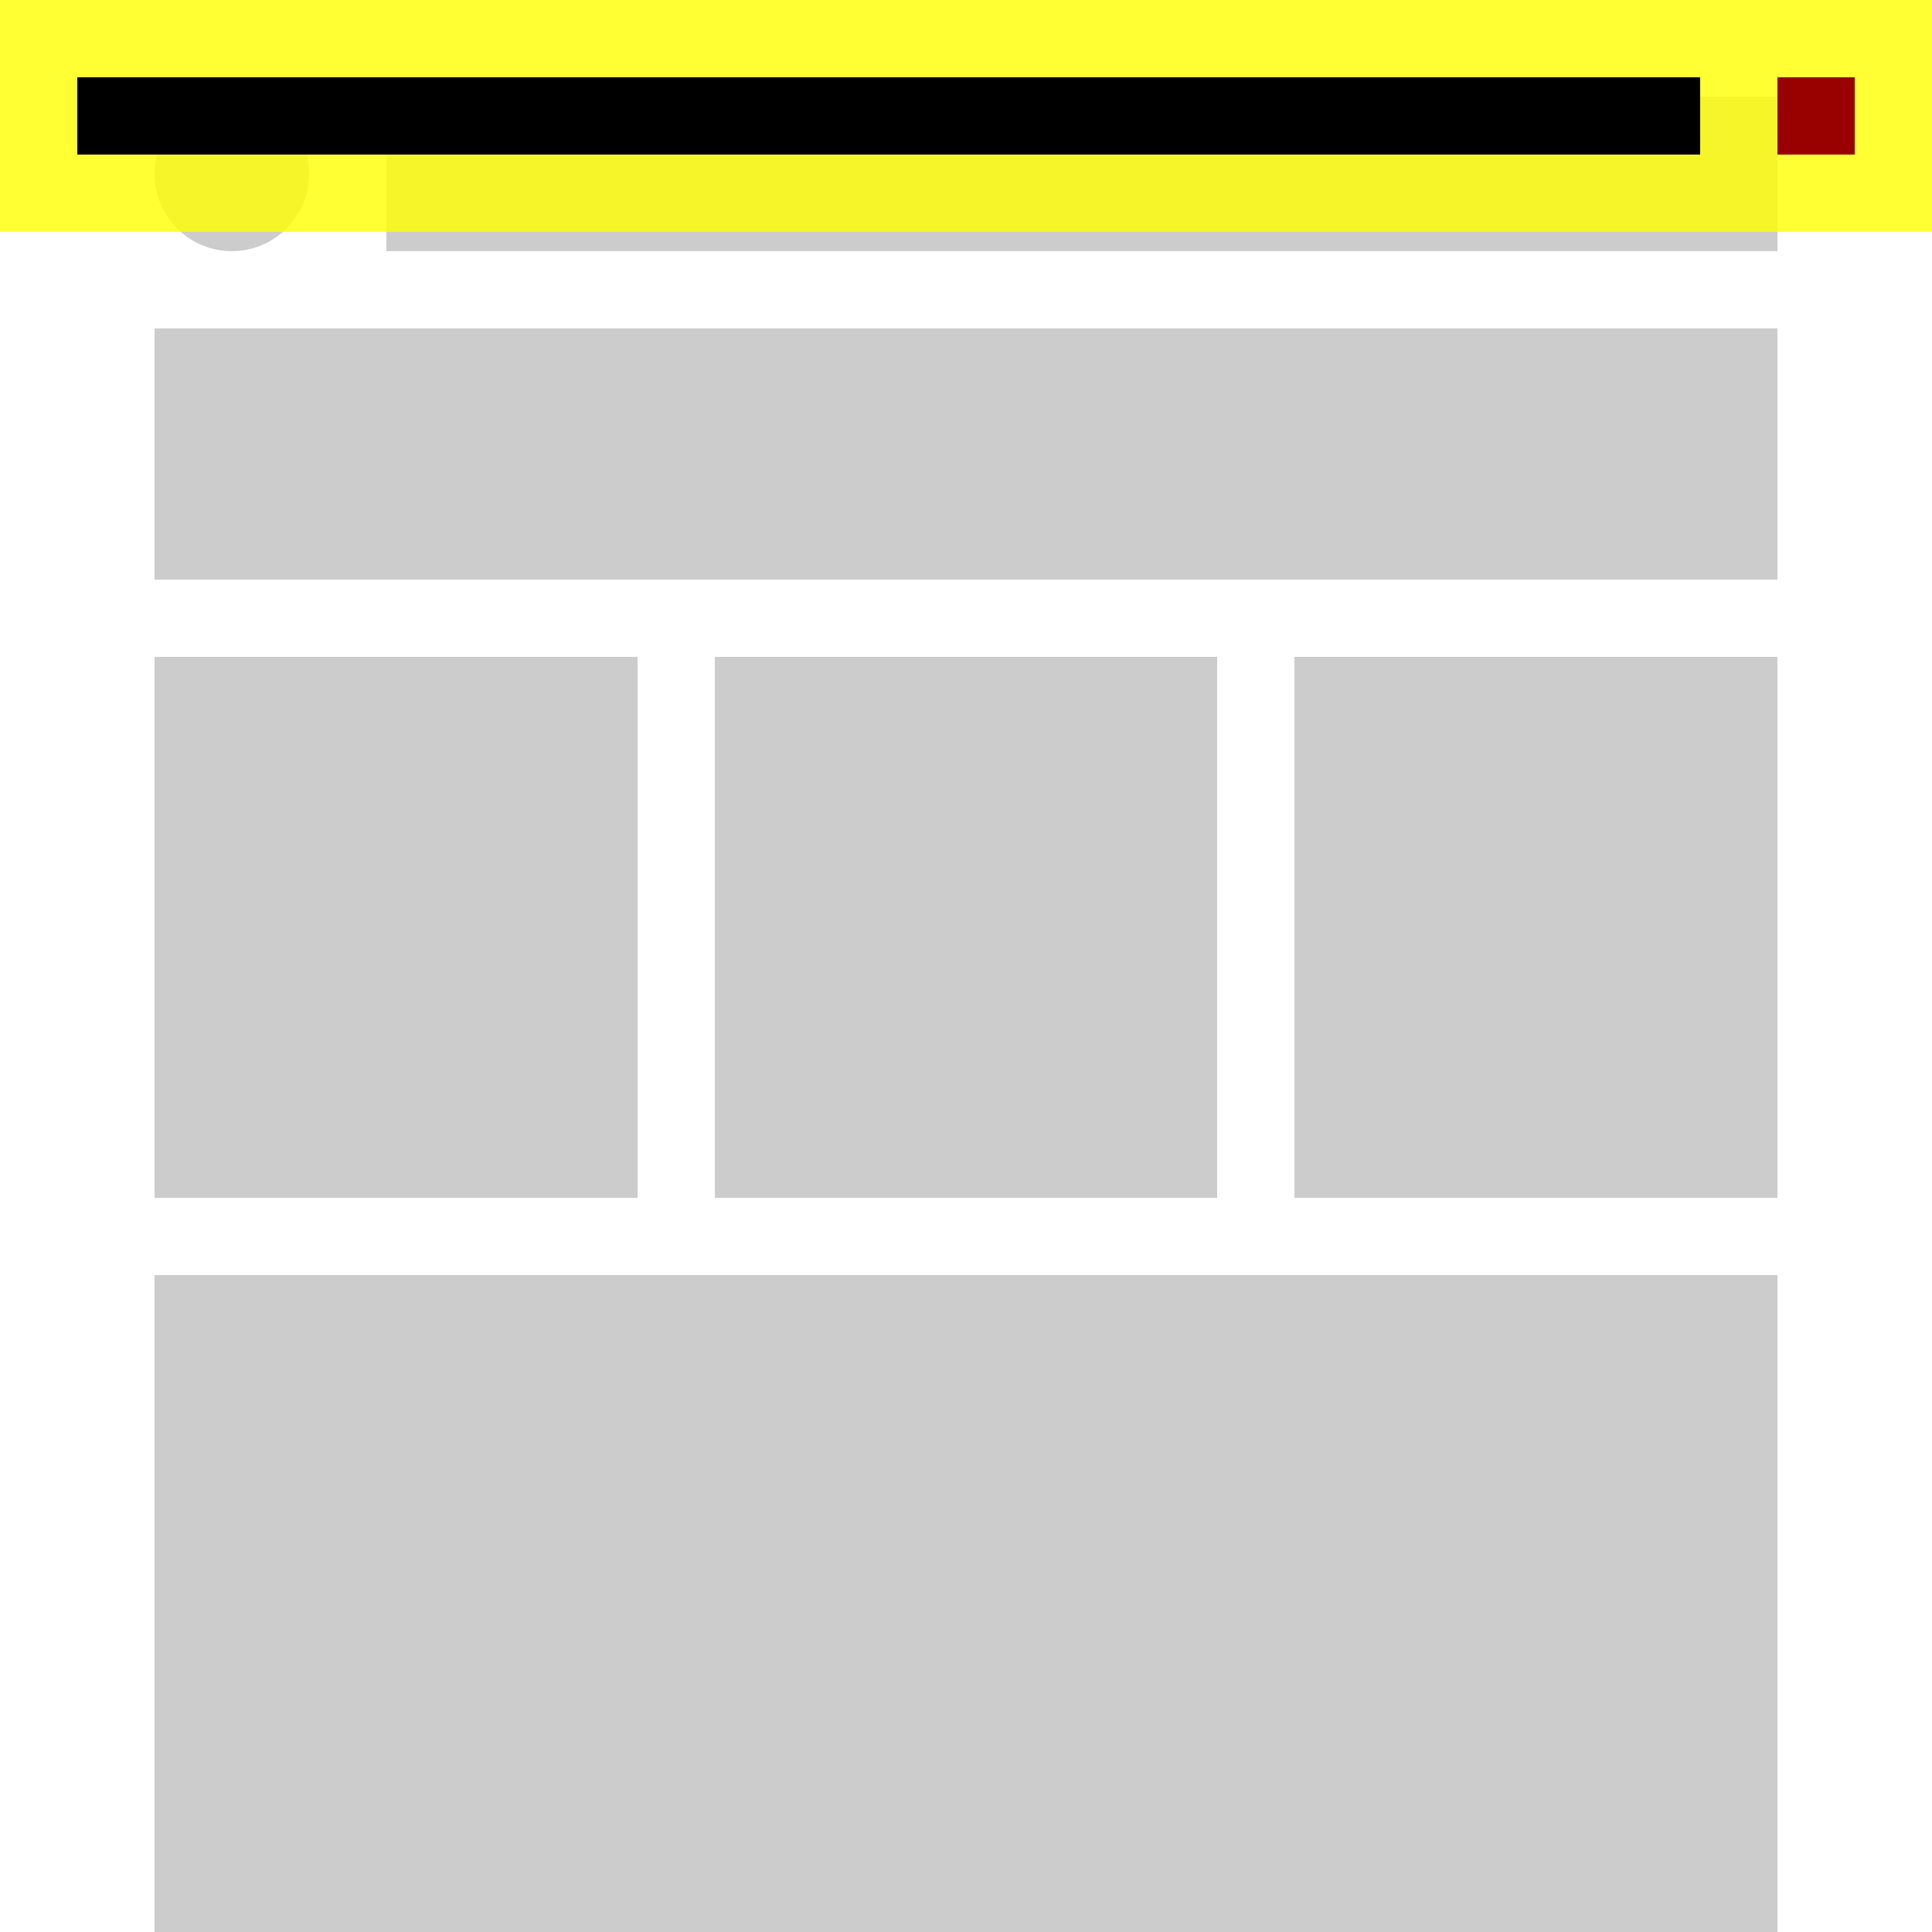 <svg width="100px" height="100px" viewBox="0 0 100 100" version="1.1" xmlns="http://www.w3.org/2000/svg" role="presentation" aria-hidden="true">
    <rect fill="#fff" x="0" y="0" width="100" height="100"/>
    <g stroke="none" stroke-width="1" fill="none" fill-rule="evenodd">
        <g fill="#ccc">
            <rect x="20" y="5" width="72" height="8"/>
            <rect x="8" y="17" width="84" height="13"/>
            <rect x="8" y="34" width="25" height="28"/>
            <rect x="37" y="34" width="26" height="28"/>
            <rect x="67" y="34" width="25" height="28"/>
            <rect x="8" y="66" width="84" height="34"/>
            <circle cx="12" cy="9" r="4"/>
        </g>
        <rect fill-opacity="0.8" fill="#ff0" x="0" y="0" width="100" height="12"/>
        <rect fill="#000" x="4" y="4" width="84" height="4"/>
        <rect fill="#900" x="92" y="4" width="4" height="4"/>
    </g>
</svg>